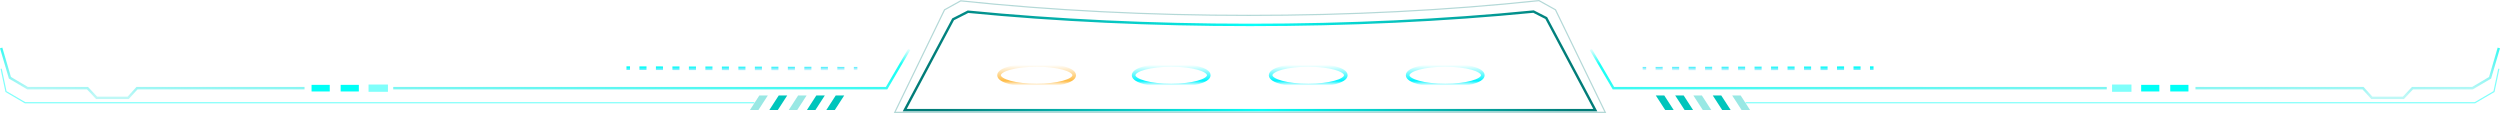 <svg xmlns="http://www.w3.org/2000/svg" xmlns:xlink="http://www.w3.org/1999/xlink" fill="none" version="1.1" width="2061.893" height="93.806" viewBox="0 0 2061.893 93.806"><defs><linearGradient x1="0.198" y1="0" x2="1" y2="1" id="master_svg0_5_856"><stop offset="0%" stop-color="#00E4DF" stop-opacity="0.253"/><stop offset="63.718%" stop-color="#1EFFF5" stop-opacity="1"/><stop offset="80.413%" stop-color="#1EFFF5" stop-opacity="1"/><stop offset="100%" stop-color="#1EFFF5" stop-opacity="0"/></linearGradient><linearGradient x1="0.982" y1="0" x2="0.5" y2="1" id="master_svg1_5_851"><stop offset="0%" stop-color="#00BFFF" stop-opacity="0"/><stop offset="100%" stop-color="#00FFF7" stop-opacity="1"/></linearGradient><linearGradient x1="0.198" y1="0" x2="1" y2="1" id="master_svg2_5_920"><stop offset="0%" stop-color="#00E4DF" stop-opacity="0.253"/><stop offset="63.718%" stop-color="#1EFFF5" stop-opacity="1"/><stop offset="80.413%" stop-color="#1EFFF5" stop-opacity="1"/><stop offset="100%" stop-color="#1EFFF5" stop-opacity="0"/></linearGradient><linearGradient x1="0.982" y1="0" x2="0.5" y2="1" id="master_svg3_5_916"><stop offset="0%" stop-color="#00BFFF" stop-opacity="0"/><stop offset="100%" stop-color="#00FFF7" stop-opacity="1"/></linearGradient><filter id="master_svg4_236_52016" filterUnits="objectBoundingBox" color-interpolation-filters="sRGB" x="0" y="0" width="569.564" height="81.286"><feFlood flood-opacity="0" result="BackgroundImageFix"/><feBlend mode="normal" in="SourceGraphic" in2="BackgroundImageFix" result="shape"/><feColorMatrix in="SourceAlpha" type="matrix" result="hardAlpha" values="0 0 0 0 0 0 0 0 0 0 0 0 0 0 0 0 0 0 127 0"/><feOffset dy="0" dx="0"/><feGaussianBlur stdDeviation="5"/><feComposite in2="hardAlpha" operator="arithmetic" k2="-1" k3="1"/><feColorMatrix type="matrix" values="0 0 0 0 0.059 0 0 0 0 1 0 0 0 0 0.958 0 0 0 0.712 0"/><feBlend mode="normal" in2="shape" result="effect1_innerShadow"/></filter><linearGradient x1="0.038" y1="0.262" x2="0.954" y2="0.251" id="master_svg5_5_879"><stop offset="0%" stop-color="#007B77" stop-opacity="1"/><stop offset="51.274%" stop-color="#09FFFA" stop-opacity="1"/><stop offset="100%" stop-color="#007B77" stop-opacity="1"/></linearGradient><filter id="master_svg6_236_52026" filterUnits="objectBoundingBox" color-interpolation-filters="sRGB" x="-21.76" y="-21.76" width="105.52" height="60.52"><feFlood flood-opacity="0" result="BackgroundImageFix"/><feBlend mode="normal" in="SourceGraphic" in2="BackgroundImageFix" result="shape"/><feGaussianBlur stdDeviation="5.44" result="effect1_foregroundBlur"/></filter><linearGradient x1="0.5" y1="0" x2="0.5" y2="1" id="master_svg7_5_911"><stop offset="0%" stop-color="#FFBC47" stop-opacity="0"/><stop offset="77.334%" stop-color="#FFBC47" stop-opacity="1"/><stop offset="100%" stop-color="#FFFFFF" stop-opacity="1"/></linearGradient><filter id="master_svg8_236_52027" filterUnits="objectBoundingBox" color-interpolation-filters="sRGB" x="-21.76" y="-21.76" width="105.52" height="60.52"><feFlood flood-opacity="0" result="BackgroundImageFix"/><feBlend mode="normal" in="SourceGraphic" in2="BackgroundImageFix" result="shape"/><feGaussianBlur stdDeviation="5.44" result="effect1_foregroundBlur"/></filter><linearGradient x1="0.5" y1="0" x2="0.5" y2="1" id="master_svg9_5_834"><stop offset="0%" stop-color="#00FAFF" stop-opacity="0"/><stop offset="77.334%" stop-color="#00F4FF" stop-opacity="1"/><stop offset="100%" stop-color="#FFFFFF" stop-opacity="1"/></linearGradient><filter id="master_svga_236_52028" filterUnits="objectBoundingBox" color-interpolation-filters="sRGB" x="-21.76" y="-21.76" width="105.52" height="60.52"><feFlood flood-opacity="0" result="BackgroundImageFix"/><feBlend mode="normal" in="SourceGraphic" in2="BackgroundImageFix" result="shape"/><feGaussianBlur stdDeviation="5.44" result="effect1_foregroundBlur"/></filter><linearGradient x1="0.5" y1="0" x2="0.5" y2="1" id="master_svgb_5_828"><stop offset="0%" stop-color="#00FAFF" stop-opacity="0"/><stop offset="77.334%" stop-color="#00F4FF" stop-opacity="1"/><stop offset="100%" stop-color="#FFFFFF" stop-opacity="1"/></linearGradient><filter id="master_svgc_236_52029" filterUnits="objectBoundingBox" color-interpolation-filters="sRGB" x="-21.76" y="-21.76" width="105.52" height="60.52"><feFlood flood-opacity="0" result="BackgroundImageFix"/><feBlend mode="normal" in="SourceGraphic" in2="BackgroundImageFix" result="shape"/><feGaussianBlur stdDeviation="5.44" result="effect1_foregroundBlur"/></filter><linearGradient x1="0.5" y1="0" x2="0.5" y2="1" id="master_svgd_5_846"><stop offset="0%" stop-color="#00FAFF" stop-opacity="0"/><stop offset="77.334%" stop-color="#00F4FF" stop-opacity="1"/><stop offset="100%" stop-color="#FFFFFF" stop-opacity="1"/></linearGradient></defs><g style="mix-blend-mode:passthrough"><g style="mix-blend-mode:passthrough"><g style="mix-blend-mode:passthrough" transform="matrix(1,0,0,-1,0,163.429)"><path d="M112.546,91.714L251.161,91.714L251.161,89.714L113.431,89.714L106.159,81.714L79.273,81.714L71.738,89.714L22.452,89.714L7.331,98.622L-0,123.601L1.919,124.164L9.028,99.944L22.997,91.714L72.602,91.714L80.136,83.714L105.274,83.714L112.546,91.714ZM730.646,91.714L749.07,123.219L750.796,122.21L731.793,89.714L324.314,89.714L324.314,91.714L730.646,91.714Z" fill-rule="evenodd" fill="url(#master_svg0_5_856)" fill-opacity="1"/></g><g style="mix-blend-mode:passthrough" transform="matrix(1,0,0,-1,0,150.883)"><rect x="256.96" y="75.442" width="15" height="5.455" rx="0" fill="#00FFF7" fill-opacity="1"/></g><g style="mix-blend-mode:passthrough" transform="matrix(1,0,0,-1,0,150.883)"><rect x="280.96" y="75.442" width="15" height="5.455" rx="0" fill="#00FFF7" fill-opacity="1"/></g><g style="opacity:0.5;mix-blend-mode:passthrough" transform="matrix(1,0,0,-1,0,151.429)"><rect x="303.96" y="75.714" width="16" height="6" rx="0" fill="#00FFF7" fill-opacity="1"/></g><g style="mix-blend-mode:passthrough" transform="matrix(1,0,0,-1,0,114.429)"><path d="M516.679,56.714L519.593,56.707L519.601,59.707L516.686,59.714M527.366,56.686L533.195,56.671L533.203,59.671L527.374,59.686M540.968,56.651L546.797,56.635L546.805,59.635L540.976,59.651M554.57,56.615L560.399,56.6L560.407,59.6L554.578,59.615M568.172,56.579L574.001,56.564L574.009,59.564L568.18,59.579M581.774,56.544L587.604,56.528L587.611,59.528L581.782,59.544M595.376,56.508L601.206,56.492L601.213,59.492L595.384,59.508M608.978,56.472L614.808,56.457L614.816,59.457L608.986,59.472M622.58,56.436L628.409,56.421L628.417,59.421L622.588,59.436M636.182,56.401L642.011,56.385L642.019,59.385L636.19,59.401M649.784,56.365L655.614,56.35L655.621,59.35L649.792,59.365M663.386,56.329L669.216,56.314L669.223,59.314L663.394,59.329M676.988,56.294L682.818,56.278L682.825,59.278L676.996,59.294M690.59,56.258L696.42,56.242L696.428,59.242L690.598,59.258M704.192,56.222L707.107,56.214L707.115,59.214L704.2,59.222" fill="url(#master_svg1_5_851)" fill-opacity="1"/></g><g style="opacity:0.5;mix-blend-mode:passthrough" transform="matrix(1,0,0,-1,0,169.429)"><path d="M0.47,112.611L4.506,93.581L20.54,84.214L622.118,84.214L622.118,85.214L20.676,85.214L20.676,84.714L20.928,85.146L5.201,94.333L4.949,93.901L5.438,94.005L1.449,112.818L0.47,112.611Z" fill="#00FFF7" fill-opacity="1"/></g><g style="opacity:0.4;mix-blend-mode:passthrough" transform="matrix(1,0,0,-1,0,181.429)"><path d="M618.527,90.714L625.527,90.714L633.283,102.714L626.283,102.714L618.527,90.714Z" fill-rule="evenodd" fill="#00C5BC" fill-opacity="1"/></g><g style="mix-blend-mode:passthrough" transform="matrix(1,0,0,-1,0,181.429)"><path d="M634.527,90.714L641.527,90.714L649.283,102.714L642.283,102.714L634.527,90.714Z" fill-rule="evenodd" fill="#00C5BC" fill-opacity="1"/></g><g style="opacity:0.4;mix-blend-mode:passthrough" transform="matrix(1,0,0,-1,0,181.429)"><path d="M650.527,90.714L657.527,90.714L665.283,102.714L658.283,102.714L650.527,90.714Z" fill-rule="evenodd" fill="#00C5BC" fill-opacity="1"/></g><g style="mix-blend-mode:passthrough" transform="matrix(1,0,0,-1,0,181.429)"><path d="M665.527,90.714L672.527,90.714L680.283,102.714L673.283,102.714L665.527,90.714Z" fill-rule="evenodd" fill="#00C5BC" fill-opacity="1"/></g><g style="mix-blend-mode:passthrough" transform="matrix(1,0,0,-1,0,181.429)"><path d="M681.527,90.714L688.527,90.714L696.283,102.714L689.283,102.714L681.527,90.714Z" fill-rule="evenodd" fill="#00C5BC" fill-opacity="1"/></g></g><g style="mix-blend-mode:passthrough" transform="matrix(-1,0,0,1,4123.785,0)"><g style="mix-blend-mode:passthrough" transform="matrix(1,0,0,-1,0,163.429)"><path d="M2174.439,91.714L2313.054,91.714L2313.054,89.714L2175.324,89.714L2168.052,81.714L2141.165,81.714L2133.631,89.714L2084.345,89.714L2069.224,98.622L2061.893,123.601L2063.812,124.164L2070.92,99.944L2084.89,91.714L2134.495,91.714L2142.029,83.714L2167.167,83.714L2174.439,91.714ZM2792.539,91.714L2810.963,123.219L2812.689,122.21L2793.686,89.714L2386.207,89.714L2386.207,91.714L2792.539,91.714Z" fill-rule="evenodd" fill="url(#master_svg2_5_920)" fill-opacity="1"/></g><g style="mix-blend-mode:passthrough" transform="matrix(1,0,0,-1,0,150.883)"><rect x="2318.852" y="75.442" width="15" height="5.455" rx="0" fill="#00FFF7" fill-opacity="1"/></g><g style="mix-blend-mode:passthrough" transform="matrix(1,0,0,-1,0,150.883)"><rect x="2342.852" y="75.442" width="15" height="5.455" rx="0" fill="#00FFF7" fill-opacity="1"/></g><g style="opacity:0.5;mix-blend-mode:passthrough" transform="matrix(1,0,0,-1,0,151.429)"><rect x="2365.852" y="75.714" width="16" height="6" rx="0" fill="#00FFF7" fill-opacity="1"/></g><g style="mix-blend-mode:passthrough" transform="matrix(1,0,0,-1,0,114.429)"><path d="M2578.571,56.714L2581.486,56.707L2581.494,59.707L2578.579,59.714M2589.259,56.686L2595.088,56.671L2595.096,59.671L2589.266,59.686M2602.861,56.651L2608.69,56.635L2608.698,59.635L2602.868,59.651M2616.463,56.615L2622.292,56.6L2622.3,59.6L2616.471,59.615M2630.065,56.579L2635.894,56.564L2635.902,59.564L2630.073,59.579M2643.667,56.544L2649.496,56.528L2649.504,59.528L2643.675,59.544M2657.269,56.508L2663.098,56.492L2663.106,59.492L2657.277,59.508M2670.871,56.472L2676.7,56.457L2676.708,59.457L2670.879,59.472M2684.473,56.436L2690.302,56.421L2690.31,59.421L2684.481,59.436M2698.075,56.401L2703.904,56.385L2703.912,59.385L2698.083,59.401M2711.677,56.365L2717.507,56.35L2717.514,59.35L2711.685,59.365M2725.279,56.329L2731.109,56.314L2731.116,59.314L2725.287,59.329M2738.881,56.294L2744.711,56.278L2744.718,59.278L2738.889,59.294M2752.483,56.258L2758.313,56.242L2758.321,59.242L2752.491,59.258M2766.085,56.222L2769,56.214L2769.008,59.214L2766.093,59.222" fill="url(#master_svg3_5_916)" fill-opacity="1"/></g><g style="opacity:0.5;mix-blend-mode:passthrough" transform="matrix(1,0,0,-1,0,169.429)"><path d="M2062.363,112.611L2066.398,93.581L2082.433,84.214L2684.01,84.214L2684.01,85.214L2082.568,85.214L2082.568,84.714L2082.82,85.146L2067.094,94.333L2066.841,93.901L2067.331,94.005L2063.341,112.818L2062.363,112.611Z" fill="#00FFF7" fill-opacity="1"/></g><g style="opacity:0.4;mix-blend-mode:passthrough" transform="matrix(1,0,0,-1,0,181.429)"><path d="M2680.419,90.714L2687.419,90.714L2695.175,102.714L2688.176,102.714L2680.419,90.714Z" fill-rule="evenodd" fill="#00C5BC" fill-opacity="1"/></g><g style="mix-blend-mode:passthrough" transform="matrix(1,0,0,-1,0,181.429)"><path d="M2696.419,90.714L2703.419,90.714L2711.175,102.714L2704.176,102.714L2696.419,90.714Z" fill-rule="evenodd" fill="#00C5BC" fill-opacity="1"/></g><g style="opacity:0.4;mix-blend-mode:passthrough" transform="matrix(1,0,0,-1,0,181.429)"><path d="M2712.419,90.714L2719.419,90.714L2727.175,102.714L2720.176,102.714L2712.419,90.714Z" fill-rule="evenodd" fill="#00C5BC" fill-opacity="1"/></g><g style="mix-blend-mode:passthrough" transform="matrix(1,0,0,-1,0,181.429)"><path d="M2727.419,90.714L2734.419,90.714L2742.175,102.714L2735.176,102.714L2727.419,90.714Z" fill-rule="evenodd" fill="#00C5BC" fill-opacity="1"/></g><g style="mix-blend-mode:passthrough" transform="matrix(1,0,0,-1,0,181.429)"><path d="M2743.419,90.714L2750.419,90.714L2758.175,102.714L2751.176,102.714L2743.419,90.714Z" fill-rule="evenodd" fill="#00C5BC" fill-opacity="1"/></g></g><g style="mix-blend-mode:passthrough" filter="url(#master_svg4_236_52016)"><path d="M798.369,9.662L786.087,15.92L746.177,90.827L1315.741,90.827L1275.283,14.892L1264.781,9.541Q1251.042,10.897,1236.996,12.091Q1222.951,13.285,1208.638,14.315Q1194.326,15.345,1179.786,16.208Q1165.247,17.071,1150.52,17.764Q1135.794,18.457,1120.922,18.978Q1106.05,19.5,1091.074,19.848Q1076.097,20.197,1061.058,20.371Q1046.019,20.546,1030.959,20.546Q1015.983,20.546,1001.028,20.373Q986.073,20.201,971.18,19.856Q956.286,19.512,941.496,18.996Q926.705,18.48,912.057,17.795Q897.41,17.109,882.946,16.256Q868.482,15.403,854.242,14.384Q840.002,13.366,826.024,12.184Q812.046,11.003,798.369,9.662Z" fill-rule="evenodd" fill="#FFFFFF" fill-opacity="0.01"/><path d="M798.823,10.553L786.541,16.811L786.087,15.92L786.97,16.39L747.06,91.297L746.177,90.827L746.177,89.827L1315.741,89.827L1315.741,90.827L1314.858,91.297L1274.401,15.362L1275.283,14.892L1274.829,15.783L1264.327,10.432L1264.781,9.541L1264.879,10.536Q1209.702,15.98,1150.568,18.763Q1091.433,21.546,1030.959,21.546Q970.825,21.546,912.011,18.794Q853.193,16.041,798.271,10.657L798.369,9.662L798.823,10.553ZM797.915,8.771L798.176,8.638L798.467,8.667Q853.337,14.046,912.104,16.796Q970.872,19.546,1030.959,19.546Q1091.386,19.546,1150.473,16.765Q1209.556,13.984,1264.683,8.546L1264.974,8.517L1276.018,14.144L1317.407,91.827L744.511,91.827L785.353,15.172L797.915,8.771Z" fill="url(#master_svg5_5_879)" fill-opacity="1"/></g><g style="opacity:0.3;mix-blend-mode:passthrough"><path d="M792.35,0.698L778.994,8.119L737.959,92.681L1323.959,92.681L1282.897,8.062L1269.311,0.513Q1255.238,2.012,1240.855,3.333Q1226.472,4.654,1211.818,5.792Q1197.165,6.931,1182.281,7.885Q1167.397,8.839,1152.323,9.605Q1137.25,10.371,1122.028,10.948Q1106.807,11.524,1091.48,11.91Q1076.153,12.295,1060.762,12.488Q1045.371,12.681,1029.959,12.681Q1014.666,12.681,999.394,12.491Q984.122,12.301,968.912,11.921Q953.702,11.542,938.596,10.974Q923.489,10.407,908.527,9.652Q893.565,8.898,878.788,7.958Q864.011,7.019,849.46,5.898Q834.908,4.776,820.621,3.475Q806.334,2.175,792.35,0.698Z" fill-rule="evenodd" fill="#FFFFFF" fill-opacity="0.01"/><path d="M792.593,1.135L779.237,8.556L778.994,8.119L779.444,8.338L738.409,92.899L737.959,92.681L737.959,92.181L1323.959,92.181L1323.959,92.681L1323.509,92.899L1282.447,8.281L1282.897,8.062L1282.654,8.5L1269.068,0.951L1269.311,0.513L1269.364,1.011Q1212.861,7.028,1152.348,10.104Q1091.834,13.181,1029.959,13.181Q968.564,13.181,908.502,10.152Q848.436,7.123,792.297,1.195L792.35,0.698L792.593,1.135ZM792.107,0.261L792.245,0.184L792.402,0.201Q848.514,6.125,908.553,9.153Q968.588,12.181,1029.959,12.181Q1091.807,12.181,1152.298,9.106Q1212.783,6.031,1269.258,0.016L1269.415,-0L1283.278,7.702L1324.757,93.181L737.161,93.181L778.613,7.759L792.107,0.261Z" fill="#007B77" fill-opacity="1"/></g><g style="mix-blend-mode:passthrough" filter="url(#master_svg6_236_52026)"><ellipse cx="854.959" cy="62.046" rx="31" ry="8.5" fill="#FFFFFF" fill-opacity="0.012"/><ellipse cx="854.959" cy="62.046" rx="31" ry="8.5" stroke="url(#master_svg7_5_911)" fill-opacity="0" fill="none" stroke-width="3"/></g><g style="mix-blend-mode:passthrough" filter="url(#master_svg8_236_52027)"><ellipse cx="965.959" cy="62.046" rx="31" ry="8.5" fill="#FFFFFF" fill-opacity="0.012"/><ellipse cx="965.959" cy="62.046" rx="31" ry="8.5" stroke="url(#master_svg9_5_834)" fill-opacity="0" fill="none" stroke-width="3"/></g><g style="mix-blend-mode:passthrough" filter="url(#master_svga_236_52028)"><ellipse cx="1078.959" cy="62.046" rx="31" ry="8.5" fill="#FFFFFF" fill-opacity="0.012"/><ellipse cx="1078.959" cy="62.046" rx="31" ry="8.5" stroke="url(#master_svgb_5_828)" fill-opacity="0" fill="none" stroke-width="3"/></g><g style="mix-blend-mode:passthrough" filter="url(#master_svgc_236_52029)"><ellipse cx="1191.959" cy="62.046" rx="31" ry="8.5" fill="#FFFFFF" fill-opacity="0.012"/><ellipse cx="1191.959" cy="62.046" rx="31" ry="8.5" stroke="url(#master_svgd_5_846)" fill-opacity="0" fill="none" stroke-width="3"/></g></g></svg>
